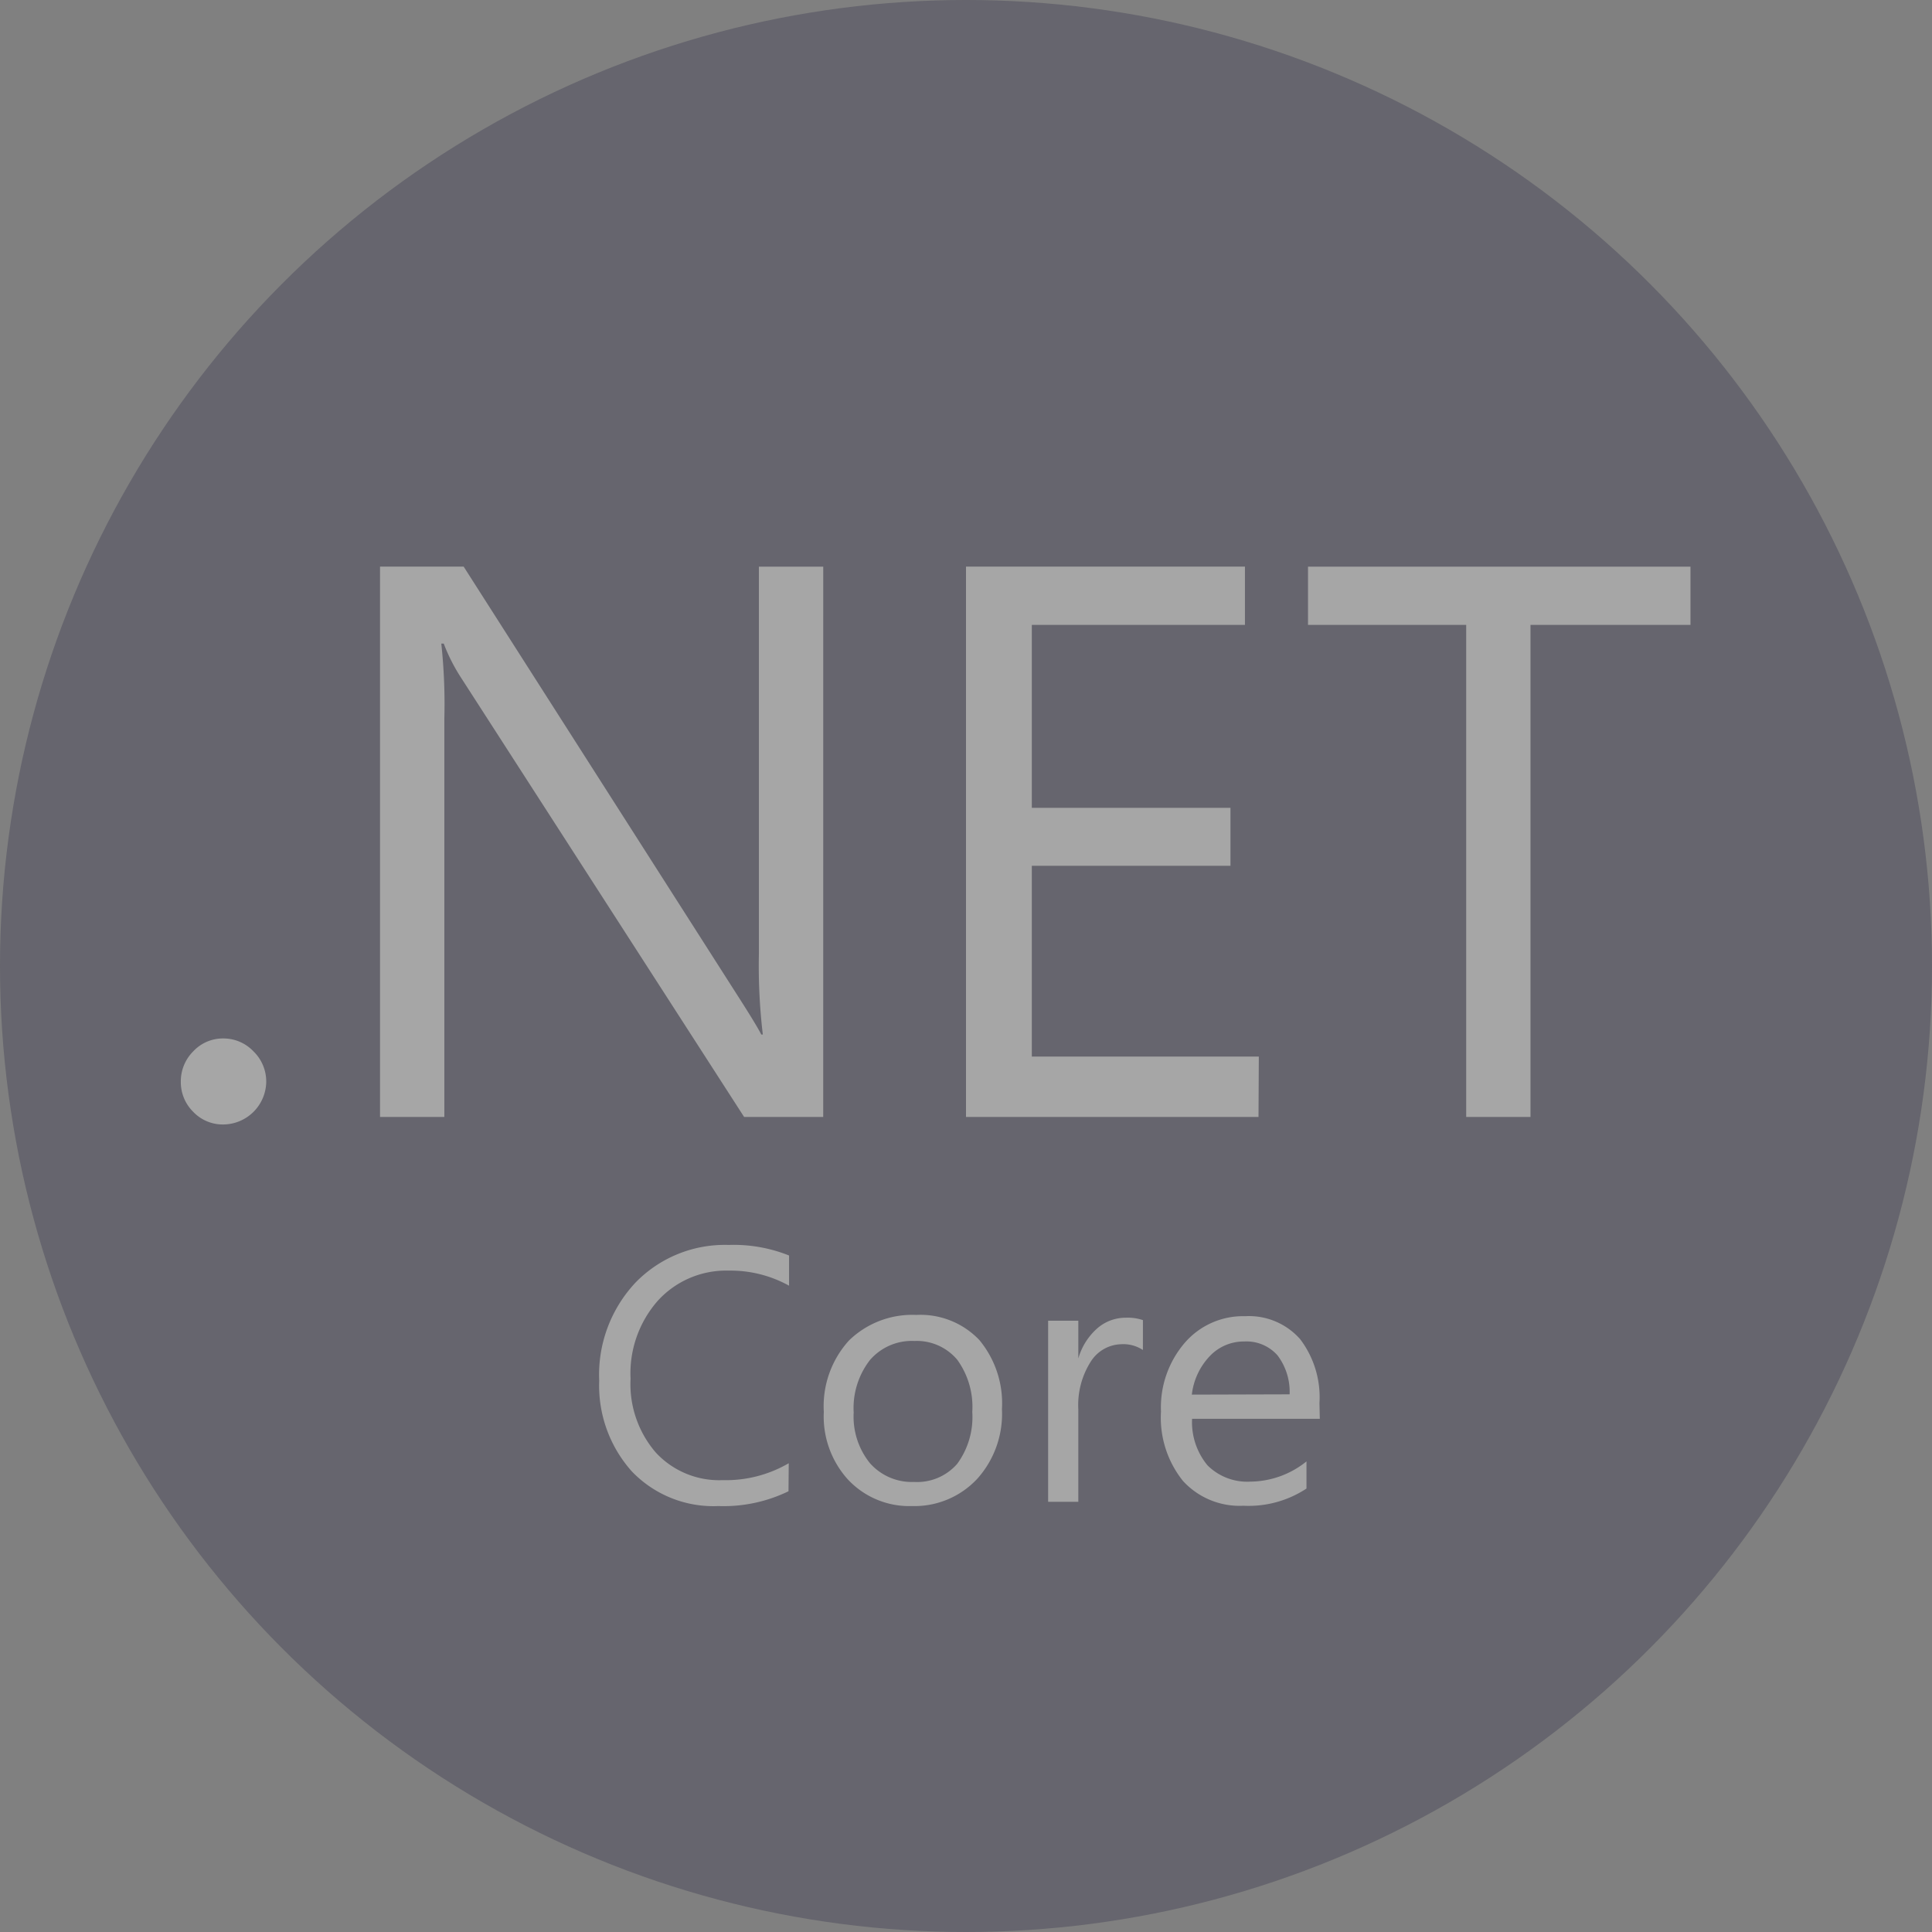 <svg id="b97bc1a1-2225-4772-ad1c-1fd08c0bd21c" data-name="a81c6954-0161-4c23-9a78-5567a3ca1634" xmlns="http://www.w3.org/2000/svg" width="54.716" height="54.716" viewBox="0 0 54.716 54.716">
  <rect x="0" y="0" width="54.716" height="54.716" fill="#808080" stroke="none"/>
  <defs>
    <style>
      .ad0db604-a3f1-4642-b407-7156b8dda24e {
        opacity: 0.3;
      }

      .b11c190c-894d-45de-8916-8765395c713d {
        fill: #282642;
      }

      .f9626d38-19dd-456f-97df-b13b09b9ff7c {
        fill: #fff;
      }
    </style>
  </defs>
  <g class="ad0db604-a3f1-4642-b407-7156b8dda24e">
    <circle class="b11c190c-894d-45de-8916-8765395c713d" cx="27.358" cy="27.358" r="27.358"/>
    <g>
      <g>
        <path class="f9626d38-19dd-456f-97df-b13b09b9ff7c" d="M6.61,31.846a1.154,1.154,0,0,1-.855-.359,1.18,1.18,0,0,1-.35-.855,1.197,1.197,0,0,1,.35-.855A1.146,1.146,0,0,1,6.61,29.41a1.171,1.171,0,0,1,.855.368,1.188,1.188,0,0,1,.359.855A1.226,1.226,0,0,1,6.61,31.846Z" transform="translate(-0.284)"/>
        <path class="f9626d38-19dd-456f-97df-b13b09b9ff7c" d="M23.598,31.633h-2.24L13.347,19.202a5.12,5.12,0,0,1-.496-.975h-.069a15.993,15.993,0,0,1,.086,2.137V31.633H11.047V16.047h2.368l7.797,12.209q.487.761.633,1.043h.043a16.485,16.485,0,0,1-.111-2.291v-10.96h1.822Z" transform="translate(-0.284)"/>
        <path class="f9626d38-19dd-456f-97df-b13b09b9ff7c" d="M35.926,31.633H27.642V16.047h7.9v1.65H29.506v5.181h5.626V24.52H29.506v5.403h6.429Z" transform="translate(-0.284)"/>
        <path class="f9626d38-19dd-456f-97df-b13b09b9ff7c" d="M48.16,17.698H43.629V31.633H41.808V17.698H37.328v-1.65H48.16Z" transform="translate(-0.284)"/>
      </g>
      <g>
        <path class="f9626d38-19dd-456f-97df-b13b09b9ff7c" d="M22.615,42.234a4.214,4.214,0,0,1-1.984.419,3.198,3.198,0,0,1-2.454-.983,3.643,3.643,0,0,1-.923-2.565,3.813,3.813,0,0,1,1.034-2.787,3.523,3.523,0,0,1,2.633-1.06,4.215,4.215,0,0,1,1.71.299v.855a3.42,3.42,0,0,0-1.71-.427,2.615,2.615,0,0,0-2.009.855,3.112,3.112,0,0,0-.77,2.206,2.967,2.967,0,0,0,.718,2.095,2.445,2.445,0,0,0,1.89.778,3.54,3.54,0,0,0,1.872-.479Z" transform="translate(-0.284)"/>
        <path class="f9626d38-19dd-456f-97df-b13b09b9ff7c" d="M26.111,42.653a2.376,2.376,0,0,1-1.821-.761,2.658,2.658,0,0,1-.675-1.907,2.769,2.769,0,0,1,.71-2.018,2.565,2.565,0,0,1,1.907-.727,2.3,2.3,0,0,1,1.787.71,2.805,2.805,0,0,1,.641,1.958,2.753,2.753,0,0,1-.693,1.966A2.428,2.428,0,0,1,26.111,42.653Zm.06-4.676a1.565,1.565,0,0,0-1.248.539,2.215,2.215,0,0,0-.462,1.488,2.095,2.095,0,0,0,.462,1.436,1.582,1.582,0,0,0,1.248.53,1.504,1.504,0,0,0,1.222-.513,2.24,2.24,0,0,0,.427-1.47,2.274,2.274,0,0,0-.427-1.479,1.496,1.496,0,0,0-1.222-.53Z" transform="translate(-0.284)"/>
        <path class="f9626d38-19dd-456f-97df-b13b09b9ff7c" d="M32.652,38.233a1.01,1.01,0,0,0-.624-.163,1.051,1.051,0,0,0-.855.496,2.292,2.292,0,0,0-.35,1.351v2.616h-.855V37.404h.855v1.069h0a1.795,1.795,0,0,1,.539-.855,1.221,1.221,0,0,1,.804-.299,1.342,1.342,0,0,1,.487.068Z" transform="translate(-0.284)"/>
        <path class="f9626d38-19dd-456f-97df-b13b09b9ff7c" d="M37.662,40.182H34.045a1.915,1.915,0,0,0,.436,1.317,1.591,1.591,0,0,0,1.214.462,2.566,2.566,0,0,0,1.59-.573v.769a2.974,2.974,0,0,1-1.787.487,2.172,2.172,0,0,1-1.71-.701,2.865,2.865,0,0,1-.624-1.966,2.805,2.805,0,0,1,.675-1.949,2.181,2.181,0,0,1,1.71-.752,1.932,1.932,0,0,1,1.556.65,2.718,2.718,0,0,1,.547,1.812Zm-.855-.693a1.71,1.71,0,0,0-.342-1.103,1.171,1.171,0,0,0-.94-.394,1.325,1.325,0,0,0-.983.419,1.888,1.888,0,0,0-.504,1.086Z" transform="translate(-0.284)"/>
      </g>
    </g>
  </g>
</svg>
